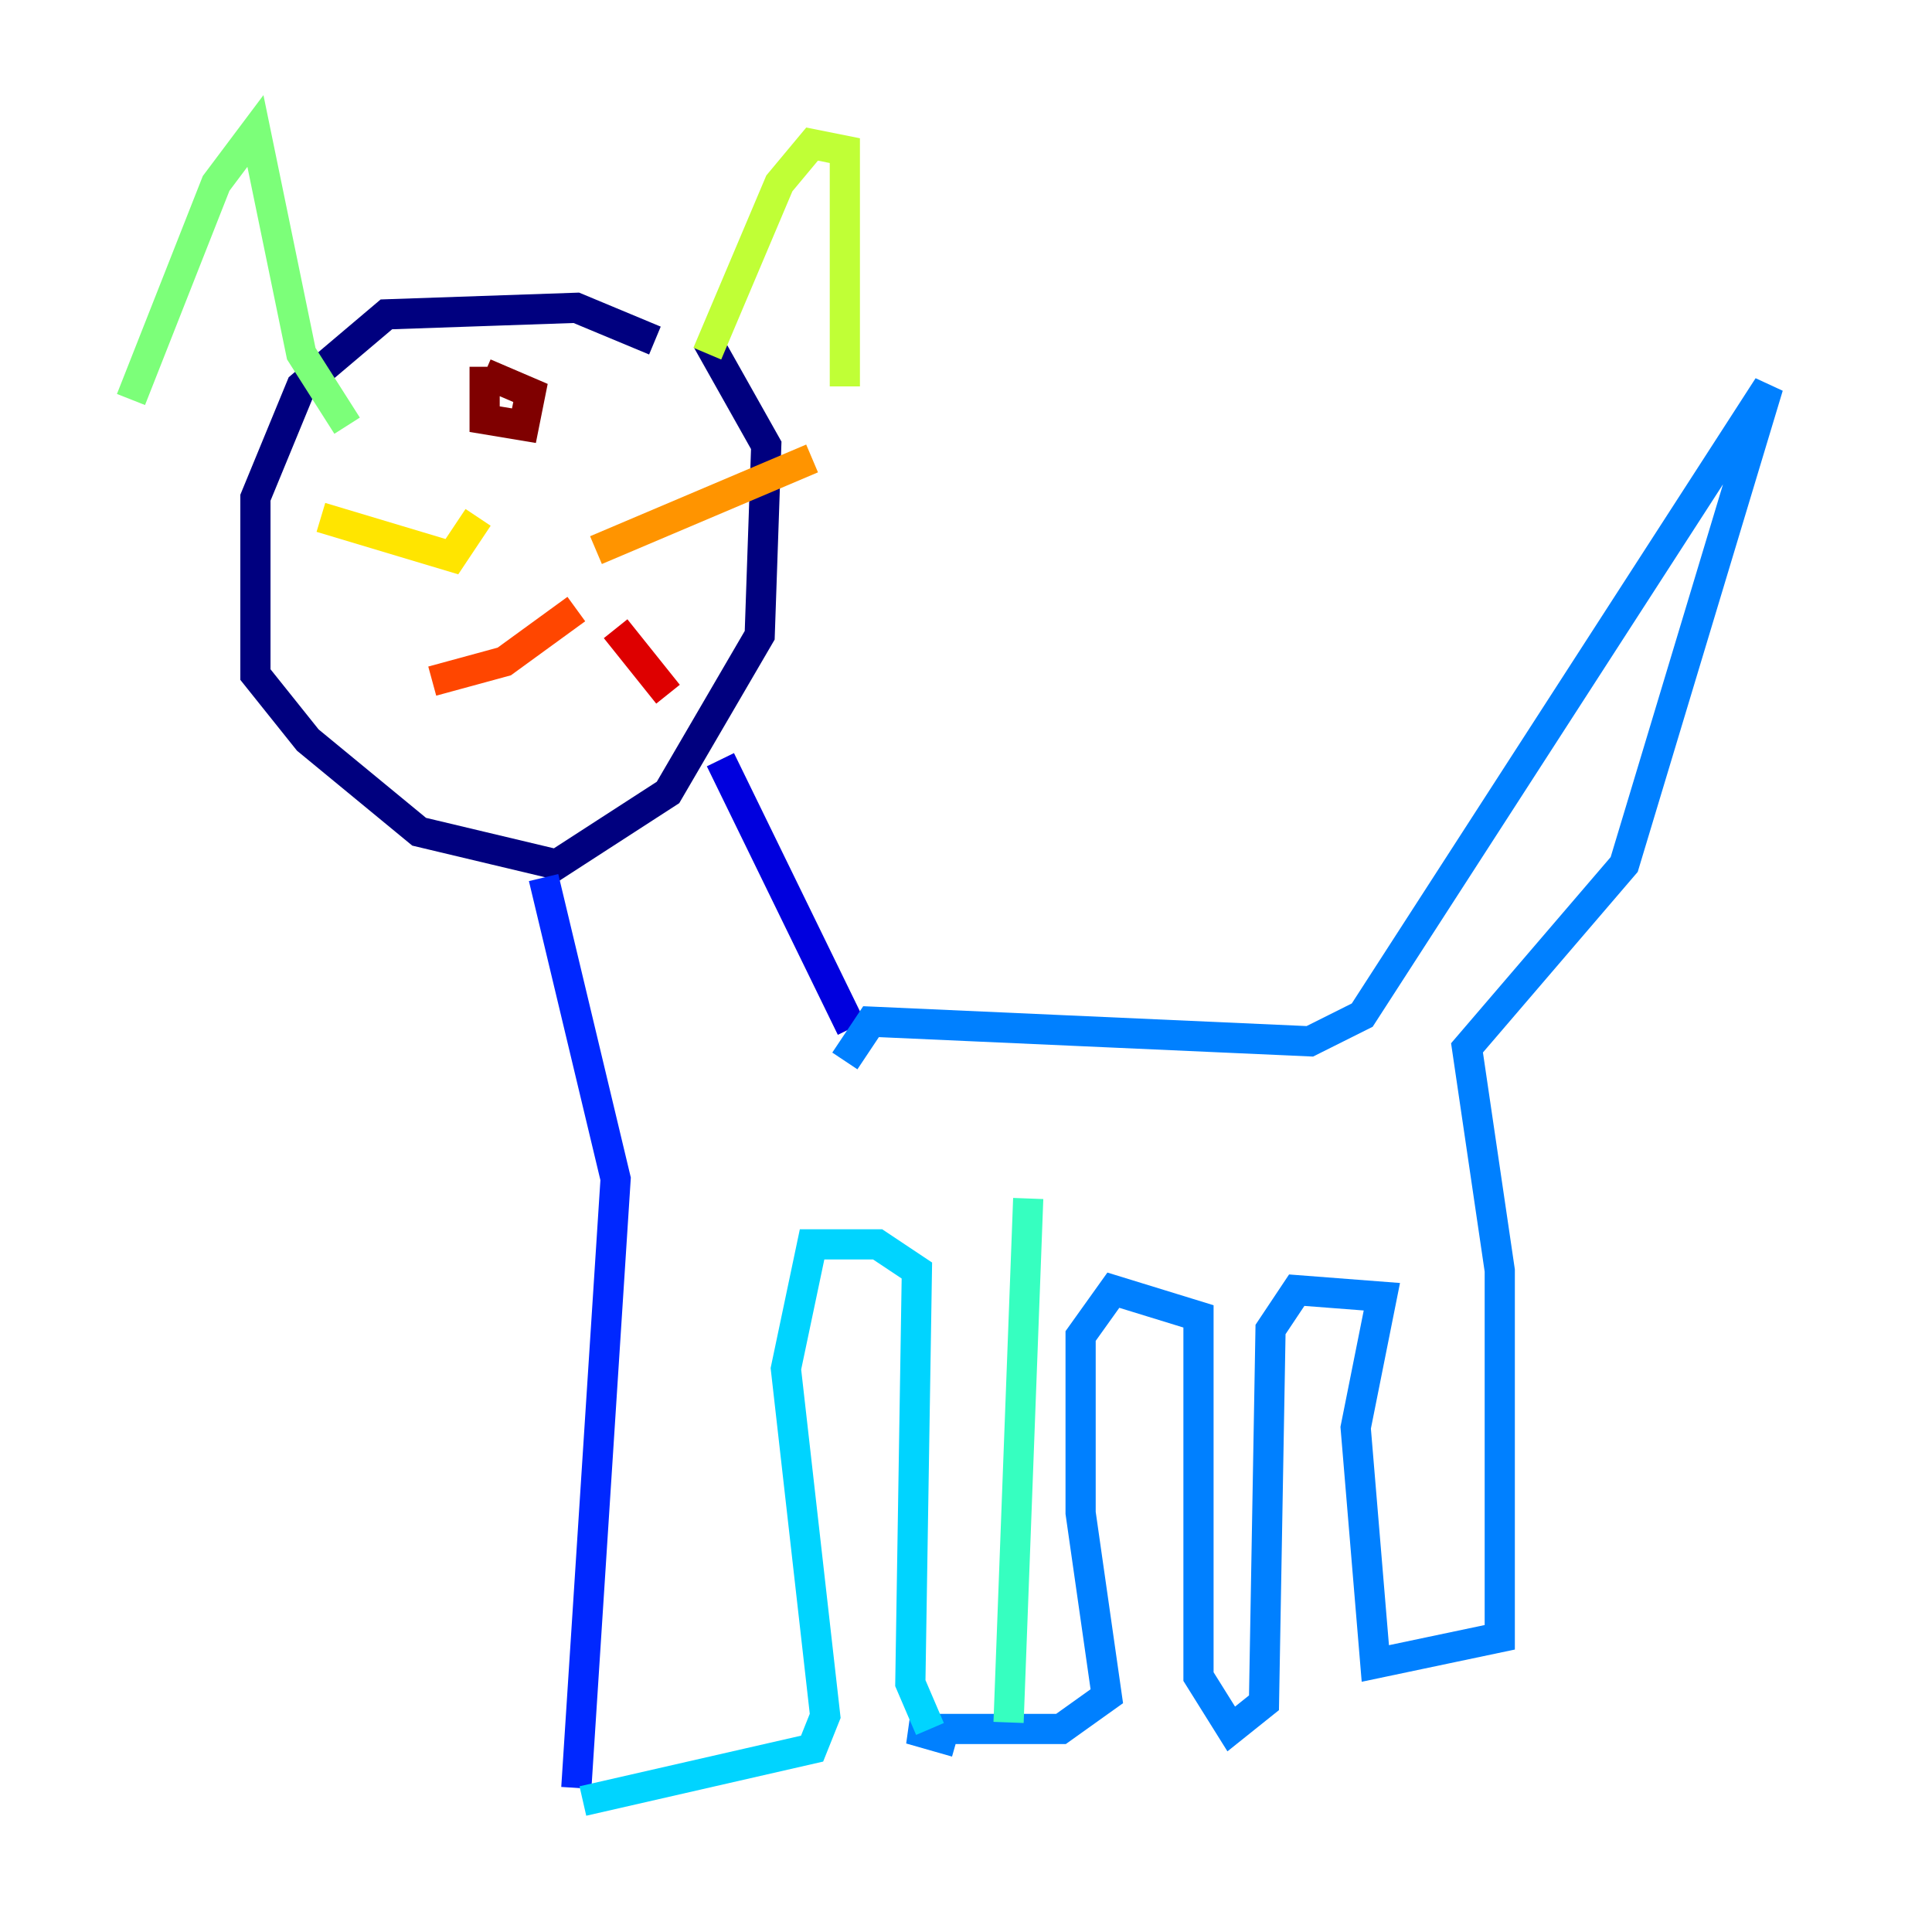 <?xml version="1.0" encoding="utf-8" ?>
<svg baseProfile="tiny" height="128" version="1.2" viewBox="0,0,128,128" width="128" xmlns="http://www.w3.org/2000/svg" xmlns:ev="http://www.w3.org/2001/xml-events" xmlns:xlink="http://www.w3.org/1999/xlink"><defs /><polyline fill="none" points="43.39,22.563 38.183,20.393 25.6,20.827 19.959,25.6 16.922,32.976 16.922,44.691 20.393,49.031 27.77,55.105 36.881,57.275 44.258,52.502 50.332,42.088 50.766,29.505 46.861,22.563" stroke="#00007f" stroke-width="2" /><polyline fill="none" points="47.729,50.332 56.407,68.122" stroke="#0000de" stroke-width="2" /><polyline fill="none" points="36.014,58.142 40.786,78.102 38.183,118.454" stroke="#0028ff" stroke-width="2" /><polyline fill="none" points="55.973,70.291 57.709,67.688 86.78,68.99 90.251,67.254 117.153,25.6 107.607,57.275 97.193,69.424 99.363,84.176 99.363,108.475 91.119,110.21 89.817,94.59 91.552,85.912 85.912,85.478 84.176,88.081 83.742,112.814 81.573,114.549 79.403,111.078 79.403,87.214 73.763,85.478 71.593,88.515 71.593,100.231 73.329,112.38 70.291,114.549 60.312,114.549 63.349,115.417" stroke="#0080ff" stroke-width="2" /><polyline fill="none" points="61.614,114.549 60.312,111.512 60.746,84.176 58.142,82.441 53.803,82.441 52.068,90.685 54.671,113.681 53.803,115.851 38.617,119.322" stroke="#00d4ff" stroke-width="2" /><polyline fill="none" points="68.122,79.403 66.82,114.115" stroke="#36ffc0" stroke-width="2" /><polyline fill="none" points="8.678,26.468 14.319,12.149 16.922,8.678 19.959,23.43 22.997,28.203" stroke="#7cff79" stroke-width="2" /><polyline fill="none" points="46.861,23.43 51.634,12.149 53.803,9.546 55.973,9.98 55.973,25.6" stroke="#c0ff36" stroke-width="2" /><polyline fill="none" points="31.675,34.278 29.939,36.881 21.261,34.278" stroke="#ffe500" stroke-width="2" /><polyline fill="none" points="39.485,36.447 53.803,30.373" stroke="#ff9400" stroke-width="2" /><polyline fill="none" points="38.183,40.352 33.41,43.824 28.637,45.125" stroke="#ff4600" stroke-width="2" /><polyline fill="none" points="40.786,41.654 44.258,45.993" stroke="#de0000" stroke-width="2" /><polyline fill="none" points="32.108,24.298 32.108,27.77 34.712,28.203 35.146,26.034 32.108,24.732" stroke="#7f0000" stroke-width="2" /></svg>